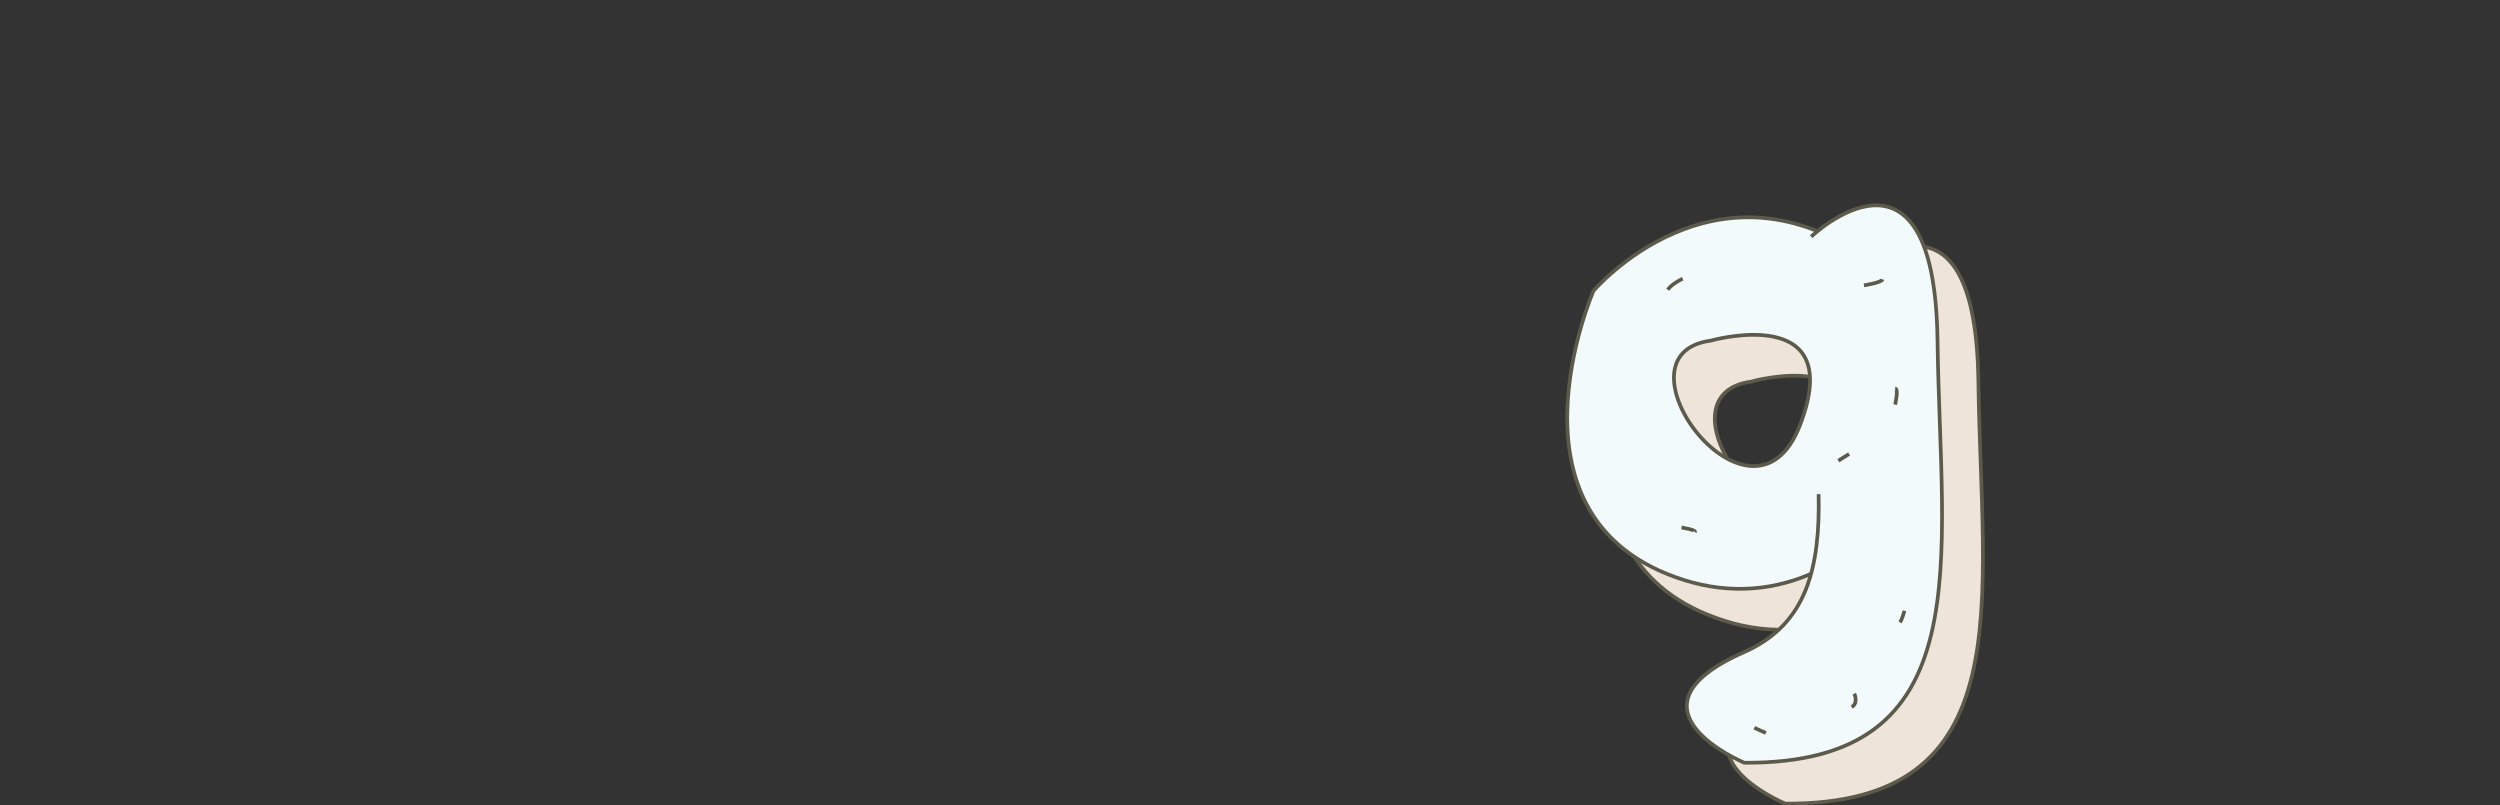 <?xml version="1.0" encoding="utf-8"?>
<!-- Generator: Adobe Illustrator 22.1.0, SVG Export Plug-In . SVG Version: 6.00 Build 0)  -->
<svg version="1.1" id="Layer_1" xmlns="http://www.w3.org/2000/svg" xmlns:xlink="http://www.w3.org/1999/xlink" x="0px" y="0px"
	 viewBox="0 0 672.9 216.8" style="enable-background:new 0 0 672.9 216.8;" xml:space="preserve">
<rect x="0" y="0" width="672.9" height="216.8" fill="#333333" stroke="none"/>
<style type="text/css">
	.st0{fill:#EFE4DA;stroke:#5C5B4B;stroke-miterlimit:10;}
	.st1{fill:#F3FAFC;stroke:#5C5B4B;stroke-miterlimit:10;}
</style>
<g id="Layer_5">
</g>
<g id="Layer_3">
</g>
<g>
	<g id="XMLID_299_">
		<path id="XMLID_305_" class="st0" d="M488.4,86.9"/>
		<path id="XMLID_302_" class="st0" d="M514.6,81.4c-41.9-30.8-74.7,7.9-74.7,7.9s-26.9,61.6,24.3,77.8
			C515.5,183.4,556.6,112.2,514.6,81.4z M495.5,125.4c-12.8,33.3-52.1-18.9-24.1-22.7C471.4,102.7,508.3,92.2,495.5,125.4z"/>
		<path id="XMLID_301_" class="st0" d="M498.5,76.8"/>
		<path id="XMLID_300_" class="st0" d="M498.5,74.7c0,0,33.2-31.7,34,27.9s11.9,114.1-52,113.7c0,0-34.8-14.5,0-29.8
			c17-7.5,20.4-23,20-42.5"/>
	</g>
	<g id="XMLID_270_">
		<path id="XMLID_286_" class="st1" d="M477.4,75.9"/>
		<path id="XMLID_283_" class="st1" d="M503.6,70.4c-41.9-30.8-74.7,7.9-74.7,7.9s-26.9,61.6,24.3,77.8
			C504.5,172.4,545.6,101.2,503.6,70.4z M484.5,114.4c-12.8,33.3-52.1-18.9-24.1-22.7C460.4,91.7,497.3,81.2,484.5,114.4z"/>
		<path id="XMLID_282_" class="st1" d="M487.5,65.8"/>
		<path id="XMLID_281_" class="st1" d="M487.5,63.7c0,0,33.2-31.7,34,27.9s11.9,114.1-52,113.7c0,0-34.8-14.5,0-29.8
			c17-7.5,20.4-23,20-42.5"/>
		<path id="XMLID_280_" class="st1" d="M480.8,86.3"/>
		<path id="XMLID_279_" class="st1" d="M488.7,78.3"/>
		<line id="XMLID_278_" class="st1" x1="472.2" y1="195.9" x2="475.3" y2="197.3"/>
		<path id="XMLID_277_" class="st1" d="M499.1,186.7c0,0,1.2,2.5-0.7,3.6"/>
		<path id="XMLID_276_" class="st1" d="M512.6,164.4c0,0-0.6,2.3-1.2,3.1"/>
		<path id="XMLID_275_" class="st1" d="M510.1,108.9c0,0,1-4.3,0-4.3"/>
		<path id="XMLID_274_" class="st1" d="M452.6,142c0,0,4,0.6,3.6,1.2"/>
		<path id="XMLID_273_" class="st1" d="M501.7,76.8c0,0,4.7-0.7,5-1.6"/>
		<path id="XMLID_272_" class="st1" d="M452.9,75c0,0-3.1,1.5-4,3"/>
		<line id="XMLID_271_" class="st1" x1="497.7" y1="122.2" x2="494.8" y2="124"/>
	</g>
</g>
</svg>
